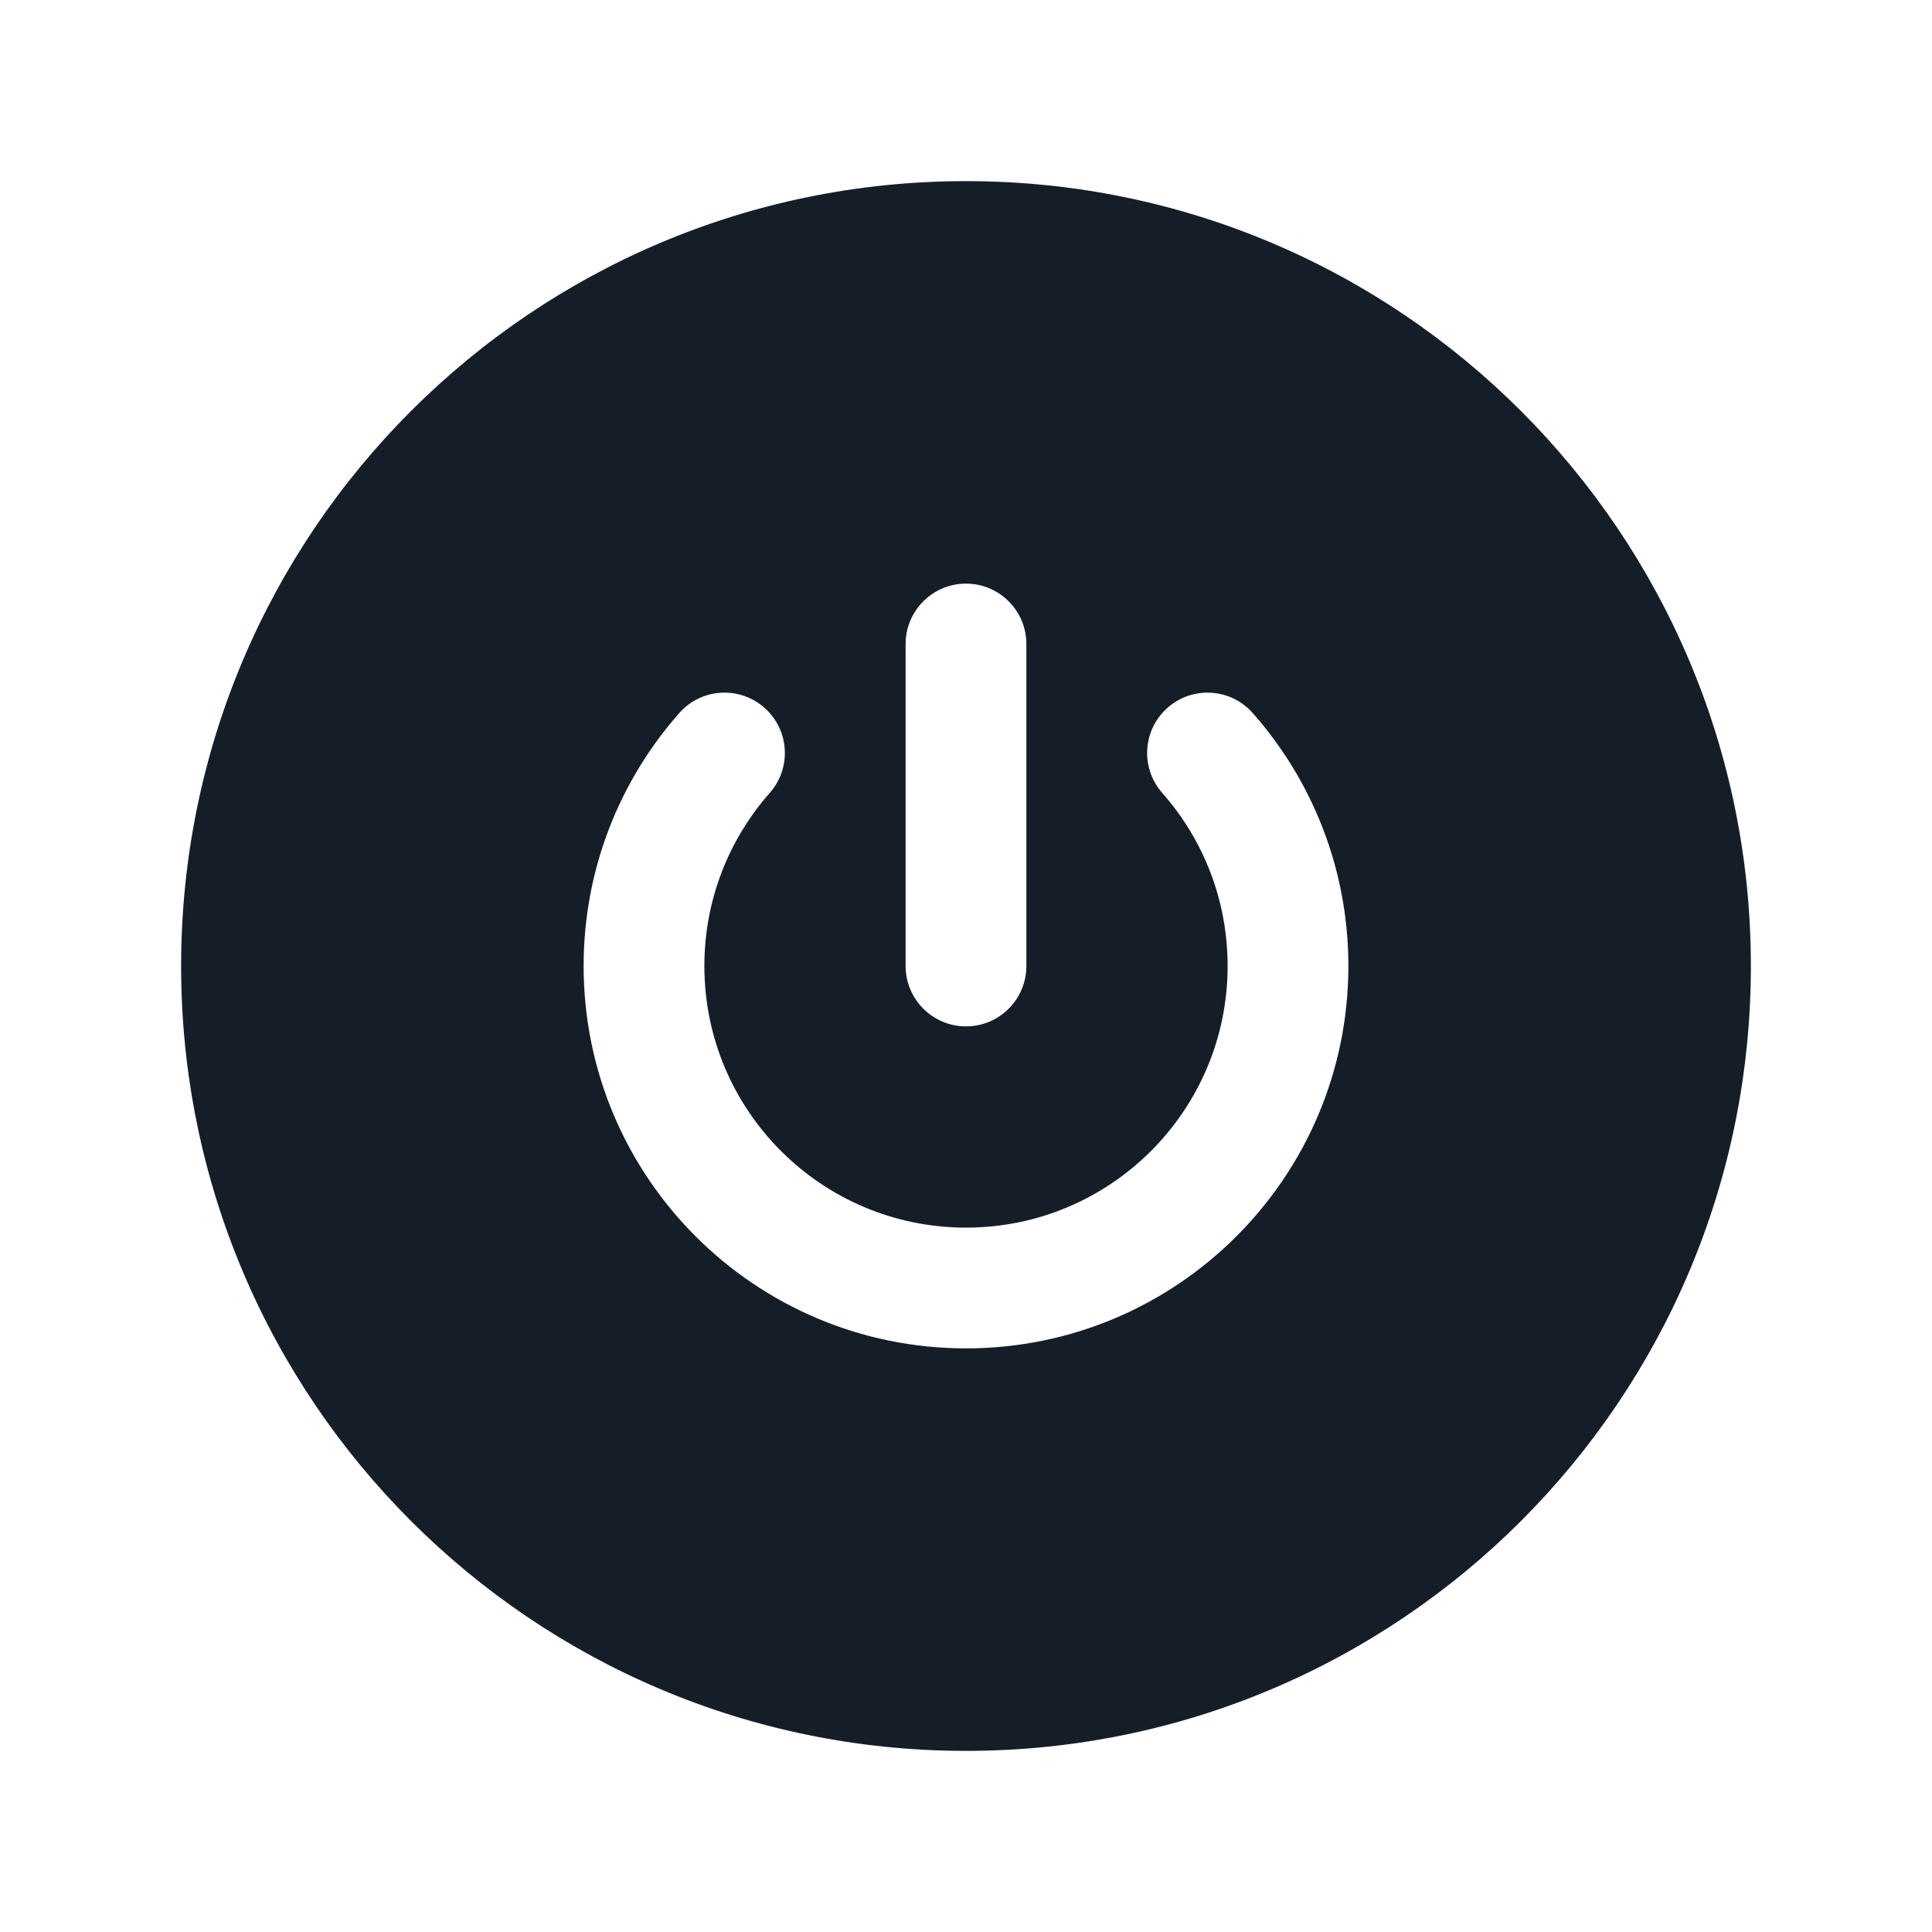 <svg xmlns="http://www.w3.org/2000/svg" viewBox="0 0 24 24">
  <defs/>
  <path fill="#151E28" d="M12,2.25 C17.385,2.25 21.75,6.615 21.75,12 C21.75,17.385 17.385,21.75 12,21.75 C6.615,21.75 2.25,17.385 2.25,12 C2.25,6.615 6.615,2.25 12,2.25 Z M9.496,8.792 C9.186,8.518 8.712,8.547 8.438,8.858 C7.699,9.695 7.25,10.796 7.25,12 C7.25,14.623 9.377,16.75 12,16.75 C14.623,16.75 16.75,14.623 16.75,12 C16.75,10.796 16.301,9.695 15.562,8.858 C15.288,8.547 14.814,8.518 14.504,8.792 C14.193,9.066 14.164,9.54 14.438,9.85 C14.944,10.424 15.25,11.175 15.25,12 C15.25,13.795 13.795,15.25 12,15.25 C10.205,15.25 8.75,13.795 8.75,12 C8.75,11.175 9.056,10.424 9.562,9.85 C9.836,9.54 9.807,9.066 9.496,8.792 Z M12.75,8 C12.75,7.586 12.414,7.25 12,7.25 C11.586,7.25 11.25,7.586 11.25,8 L11.25,12 C11.25,12.414 11.586,12.75 12,12.75 C12.414,12.75 12.75,12.414 12.75,12 Z"/>
</svg>

